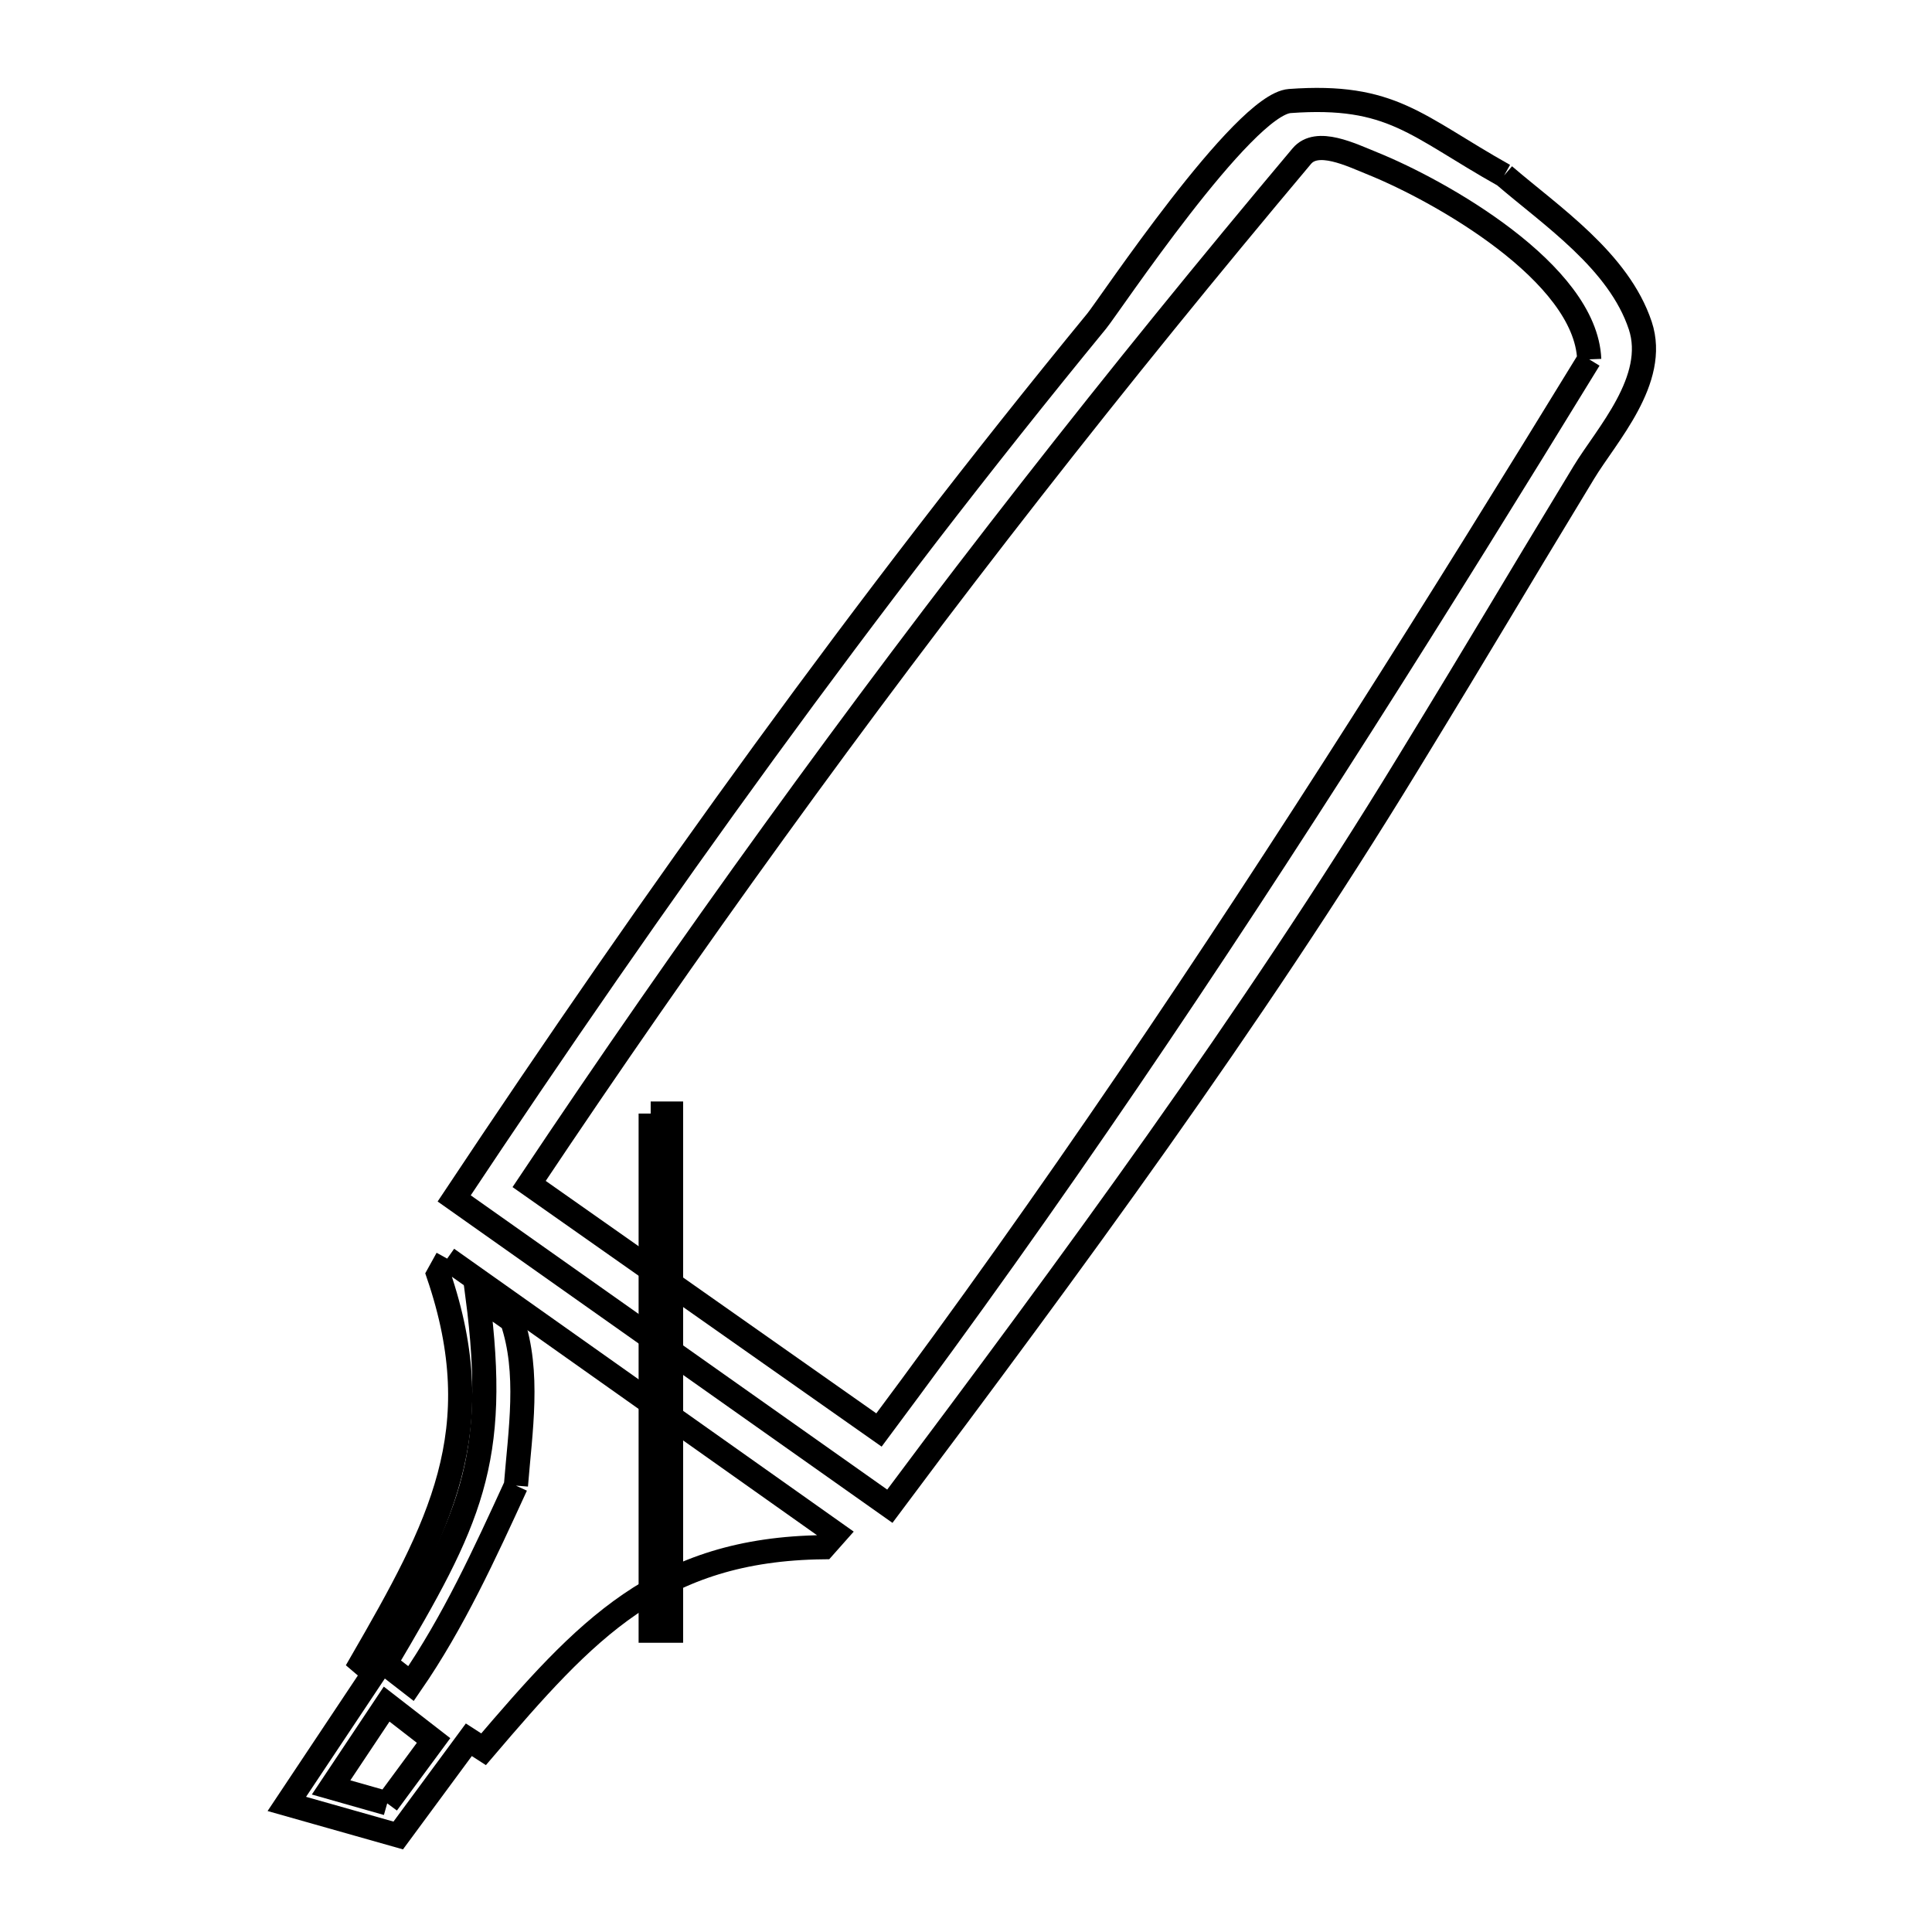 <svg xmlns="http://www.w3.org/2000/svg" viewBox="0.0 0.0 24.0 24.0" height="200px" width="200px"><path fill="none" stroke="black" stroke-width=".3" stroke-opacity="1.0"  filling="0" d="M18.685 2.179 L18.685 2.179 C19.271 2.683 20.109 3.241 20.376 4.044 C20.599 4.717 19.955 5.406 19.675 5.869 C18.659 7.543 18.552 7.747 17.485 9.493 C16.505 11.098 15.461 12.651 14.381 14.178 C13.3 15.705 12.183 17.207 11.054 18.711 L5.642 14.887 C6.898 12.997 8.174 11.15 9.496 9.336 C10.818 7.522 12.185 5.742 13.624 3.988 C13.772 3.808 15.444 1.298 16.022 1.255 C17.292 1.163 17.586 1.562 18.685 2.179 L18.685 2.179"></path>
<path fill="none" stroke="black" stroke-width=".3" stroke-opacity="1.0"  filling="0" d="M19.742 4.464 L19.742 4.464 C18.808 5.988 17.873 7.497 16.923 8.989 C15.972 10.482 15.007 11.959 14.011 13.422 C13.015 14.884 11.989 16.331 10.919 17.764 L6.573 14.708 C7.565 13.222 8.578 11.764 9.617 10.329 C10.655 8.893 11.718 7.48 12.81 6.083 C13.901 4.687 15.021 3.308 16.171 1.94 C16.362 1.713 16.781 1.922 17.056 2.033 C17.886 2.369 19.698 3.387 19.742 4.464 L19.742 4.464"></path>
<path fill="none" stroke="black" stroke-width=".3" stroke-opacity="1.0"  filling="0" d="M8.083 13.833 L8.336 13.833 L8.336 20.257 L8.083 20.257 L8.083 13.833"></path>
<path fill="none" stroke="black" stroke-width=".3" stroke-opacity="1.0"  filling="0" d="M5.555 15.635 L10.382 19.052 L10.233 19.22 C8.182 19.243 7.275 20.245 6.007 21.73 L5.824 21.612 L4.947 22.801 L3.563 22.409 L4.644 20.786 C4.593 20.741 4.541 20.697 4.489 20.653 L4.489 20.653 C5.466 18.961 6.108 17.773 5.446 15.832 L5.555 15.635"></path>
<path fill="none" stroke="black" stroke-width=".3" stroke-opacity="1.0"  filling="0" d="M6.409 18.455 L6.409 18.455 C6.022 19.298 5.633 20.15 5.106 20.914 L4.785 20.665 C5.835 18.893 6.2 18.16 5.932 16.102 L6.361 16.404 C6.582 17.051 6.463 17.773 6.409 18.455 L6.409 18.455"></path>
<path fill="none" stroke="black" stroke-width=".3" stroke-opacity="1.0"  filling="0" d="M4.81 22.402 L4.113 22.204 L4.803 21.169 L5.386 21.621 L4.81 22.402"></path></svg>